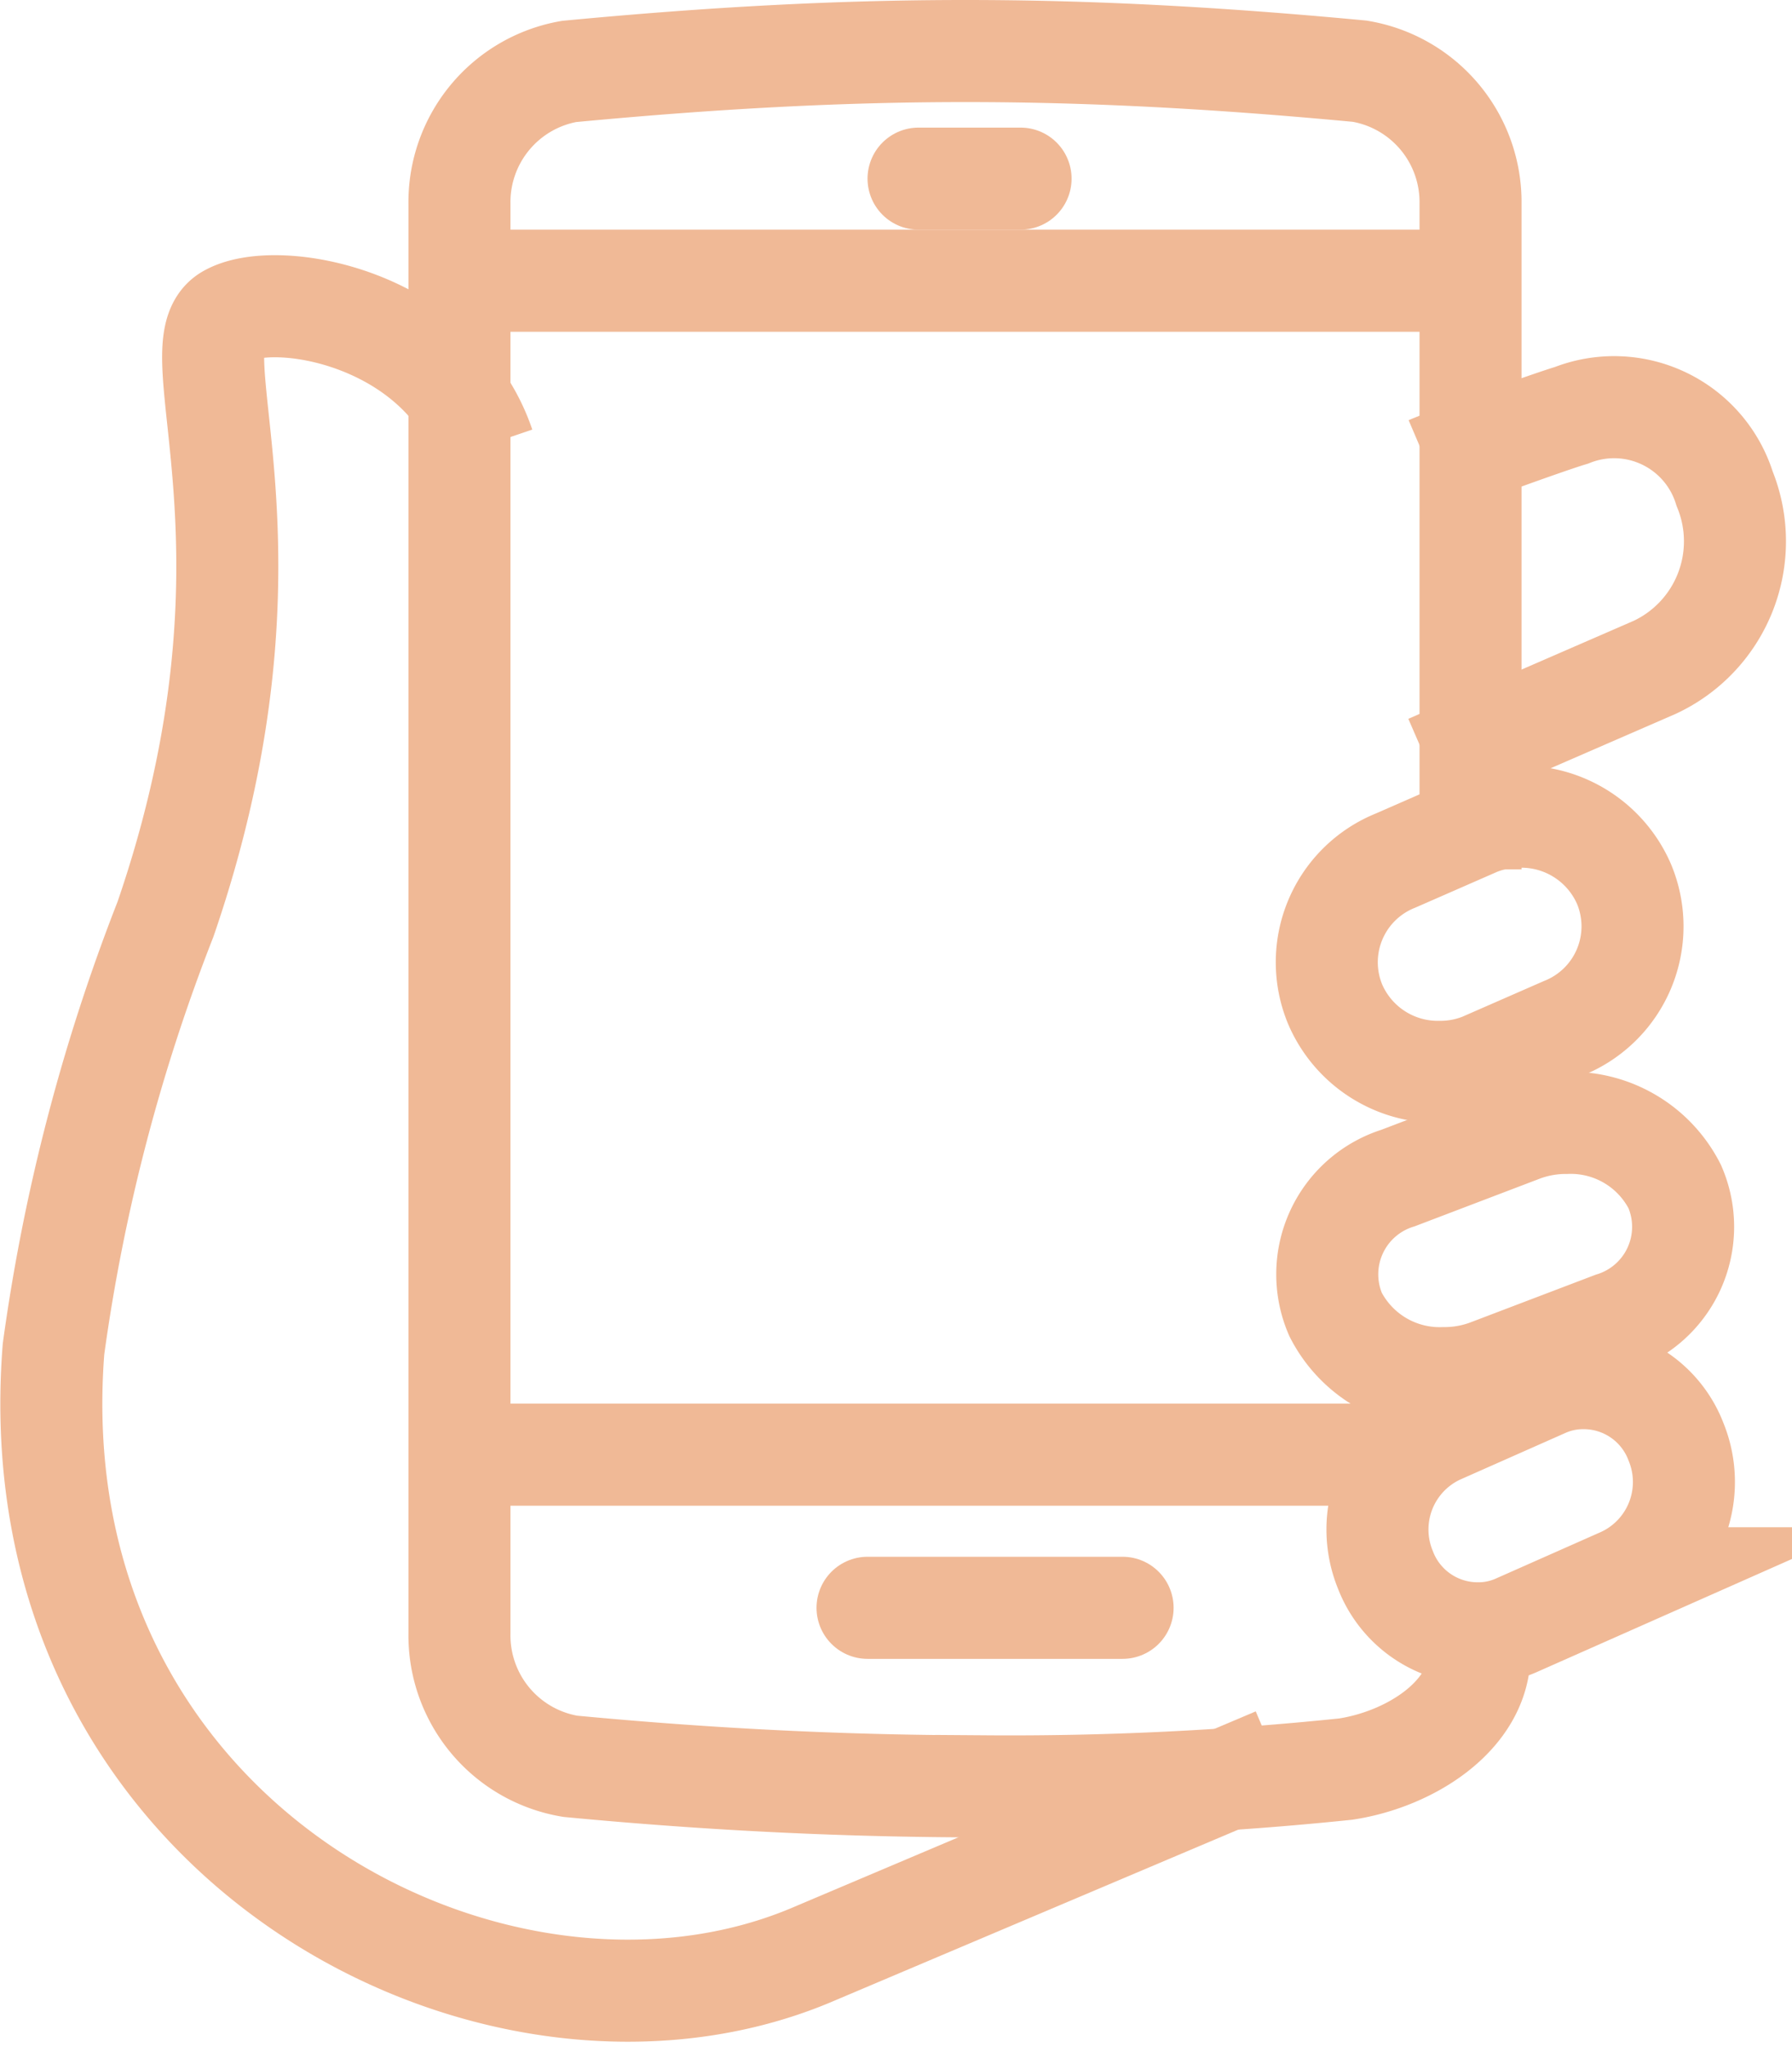 <svg xmlns="http://www.w3.org/2000/svg" width="35.13" height="40.107" viewBox="0 0 35.13 40.107">
  <g id="Group_21" data-name="Group 21" transform="translate(1.007 1)">
    <path id="Stroke_1" data-name="Stroke 1" d="M8.481,2.738C7.622.209,4.384-.352,3.463.186,2.41.8,4.743,4.729,2.237,12.01A36.793,36.793,0,0,0,.042,20.43C-.709,30.039,8.671,34.9,14.876,32.312L24,28.45" transform="translate(0 5)" fill="none" stroke="#f0b996" stroke-miterlimit="10" stroke-width="2"/>
    <path id="Stroke_3" data-name="Stroke 3" d="M19.821,16.033V3A2.6,2.6,0,0,0,17.648.395C14.857.133,12.391,0,9.917,0S4.967.133,2.148.4A2.6,2.6,0,0,0,0,3V31a2.6,2.6,0,0,0,2.173,2.605c2.792.265,5.457.393,8.15.393a63.81,63.81,0,0,0,7.049-.338c1.26-.19,2.627-1.047,2.627-2.281" transform="translate(8)" fill="none" stroke="#f0b996" stroke-miterlimit="10" stroke-width="2"/>
    <path id="Stroke_5" data-name="Stroke 5" d="M6.824,1.247A2.286,2.286,0,0,0,4.7,0a2.453,2.453,0,0,0-.855.149L1.4,1.08A1.976,1.976,0,0,0,.176,3.754,2.291,2.291,0,0,0,2.3,5a2.438,2.438,0,0,0,.856-.15L5.6,3.92A1.973,1.973,0,0,0,6.824,1.247Z" transform="translate(25 21)" fill="none" stroke="#f0b996" stroke-miterlimit="10" stroke-width="2"/>
    <path id="Stroke_7" data-name="Stroke 7" d="M2.7,4.851l2.1-.93A2.079,2.079,0,0,0,5.849,1.247,1.936,1.936,0,0,0,4.033,0,1.841,1.841,0,0,0,3.3.149l-2.1.93A2.081,2.081,0,0,0,.151,3.753,1.938,1.938,0,0,0,1.97,5,1.83,1.83,0,0,0,2.7,4.851Z" transform="translate(26 26)" fill="none" stroke="#f0b996" stroke-miterlimit="10" stroke-width="2"/>
    <path id="Stroke_9" data-name="Stroke 9" d="M.17,3.682A2.191,2.191,0,0,0,2.219,5a2.186,2.186,0,0,0,.826-.157l1.6-.7A2.147,2.147,0,0,0,5.83,1.32,2.194,2.194,0,0,0,3.781,0a2.169,2.169,0,0,0-.827.159l-1.6.7A2.146,2.146,0,0,0,.17,3.682Z" transform="translate(25 15)" fill="none" stroke="#f0b996" stroke-miterlimit="10" stroke-width="2"/>
    <path id="Stroke_11" data-name="Stroke 11" d="M0,.5H5" transform="translate(16 30)" fill="none" stroke="#f0b996" stroke-linecap="round" stroke-miterlimit="10" stroke-width="2"/>
    <path id="Stroke_13" data-name="Stroke 13" d="M0,.5H2" transform="translate(17 2)" fill="none" stroke="#f0b996" stroke-linecap="round" stroke-miterlimit="10" stroke-width="2"/>
    <path id="Stroke_15" data-name="Stroke 15" d="M0,.5H18" transform="translate(8 27)" fill="none" stroke="#f0b996" stroke-miterlimit="10" stroke-width="2"/>
    <path id="Stroke_17" data-name="Stroke 17" d="M0,.5H20" transform="translate(8 4)" fill="none" stroke="#f0b996" stroke-miterlimit="10" stroke-width="2"/>
    <path id="Stroke_19" data-name="Stroke 19" d="M0,7,4.432,5.074a2.724,2.724,0,0,0,1.37-3.5A2.268,2.268,0,0,0,2.8.137C2.4.254.527.927,0,1.152" transform="translate(27 7)" fill="none" stroke="#f0b996" stroke-miterlimit="10" stroke-width="2"/>
  </g>
</svg>
